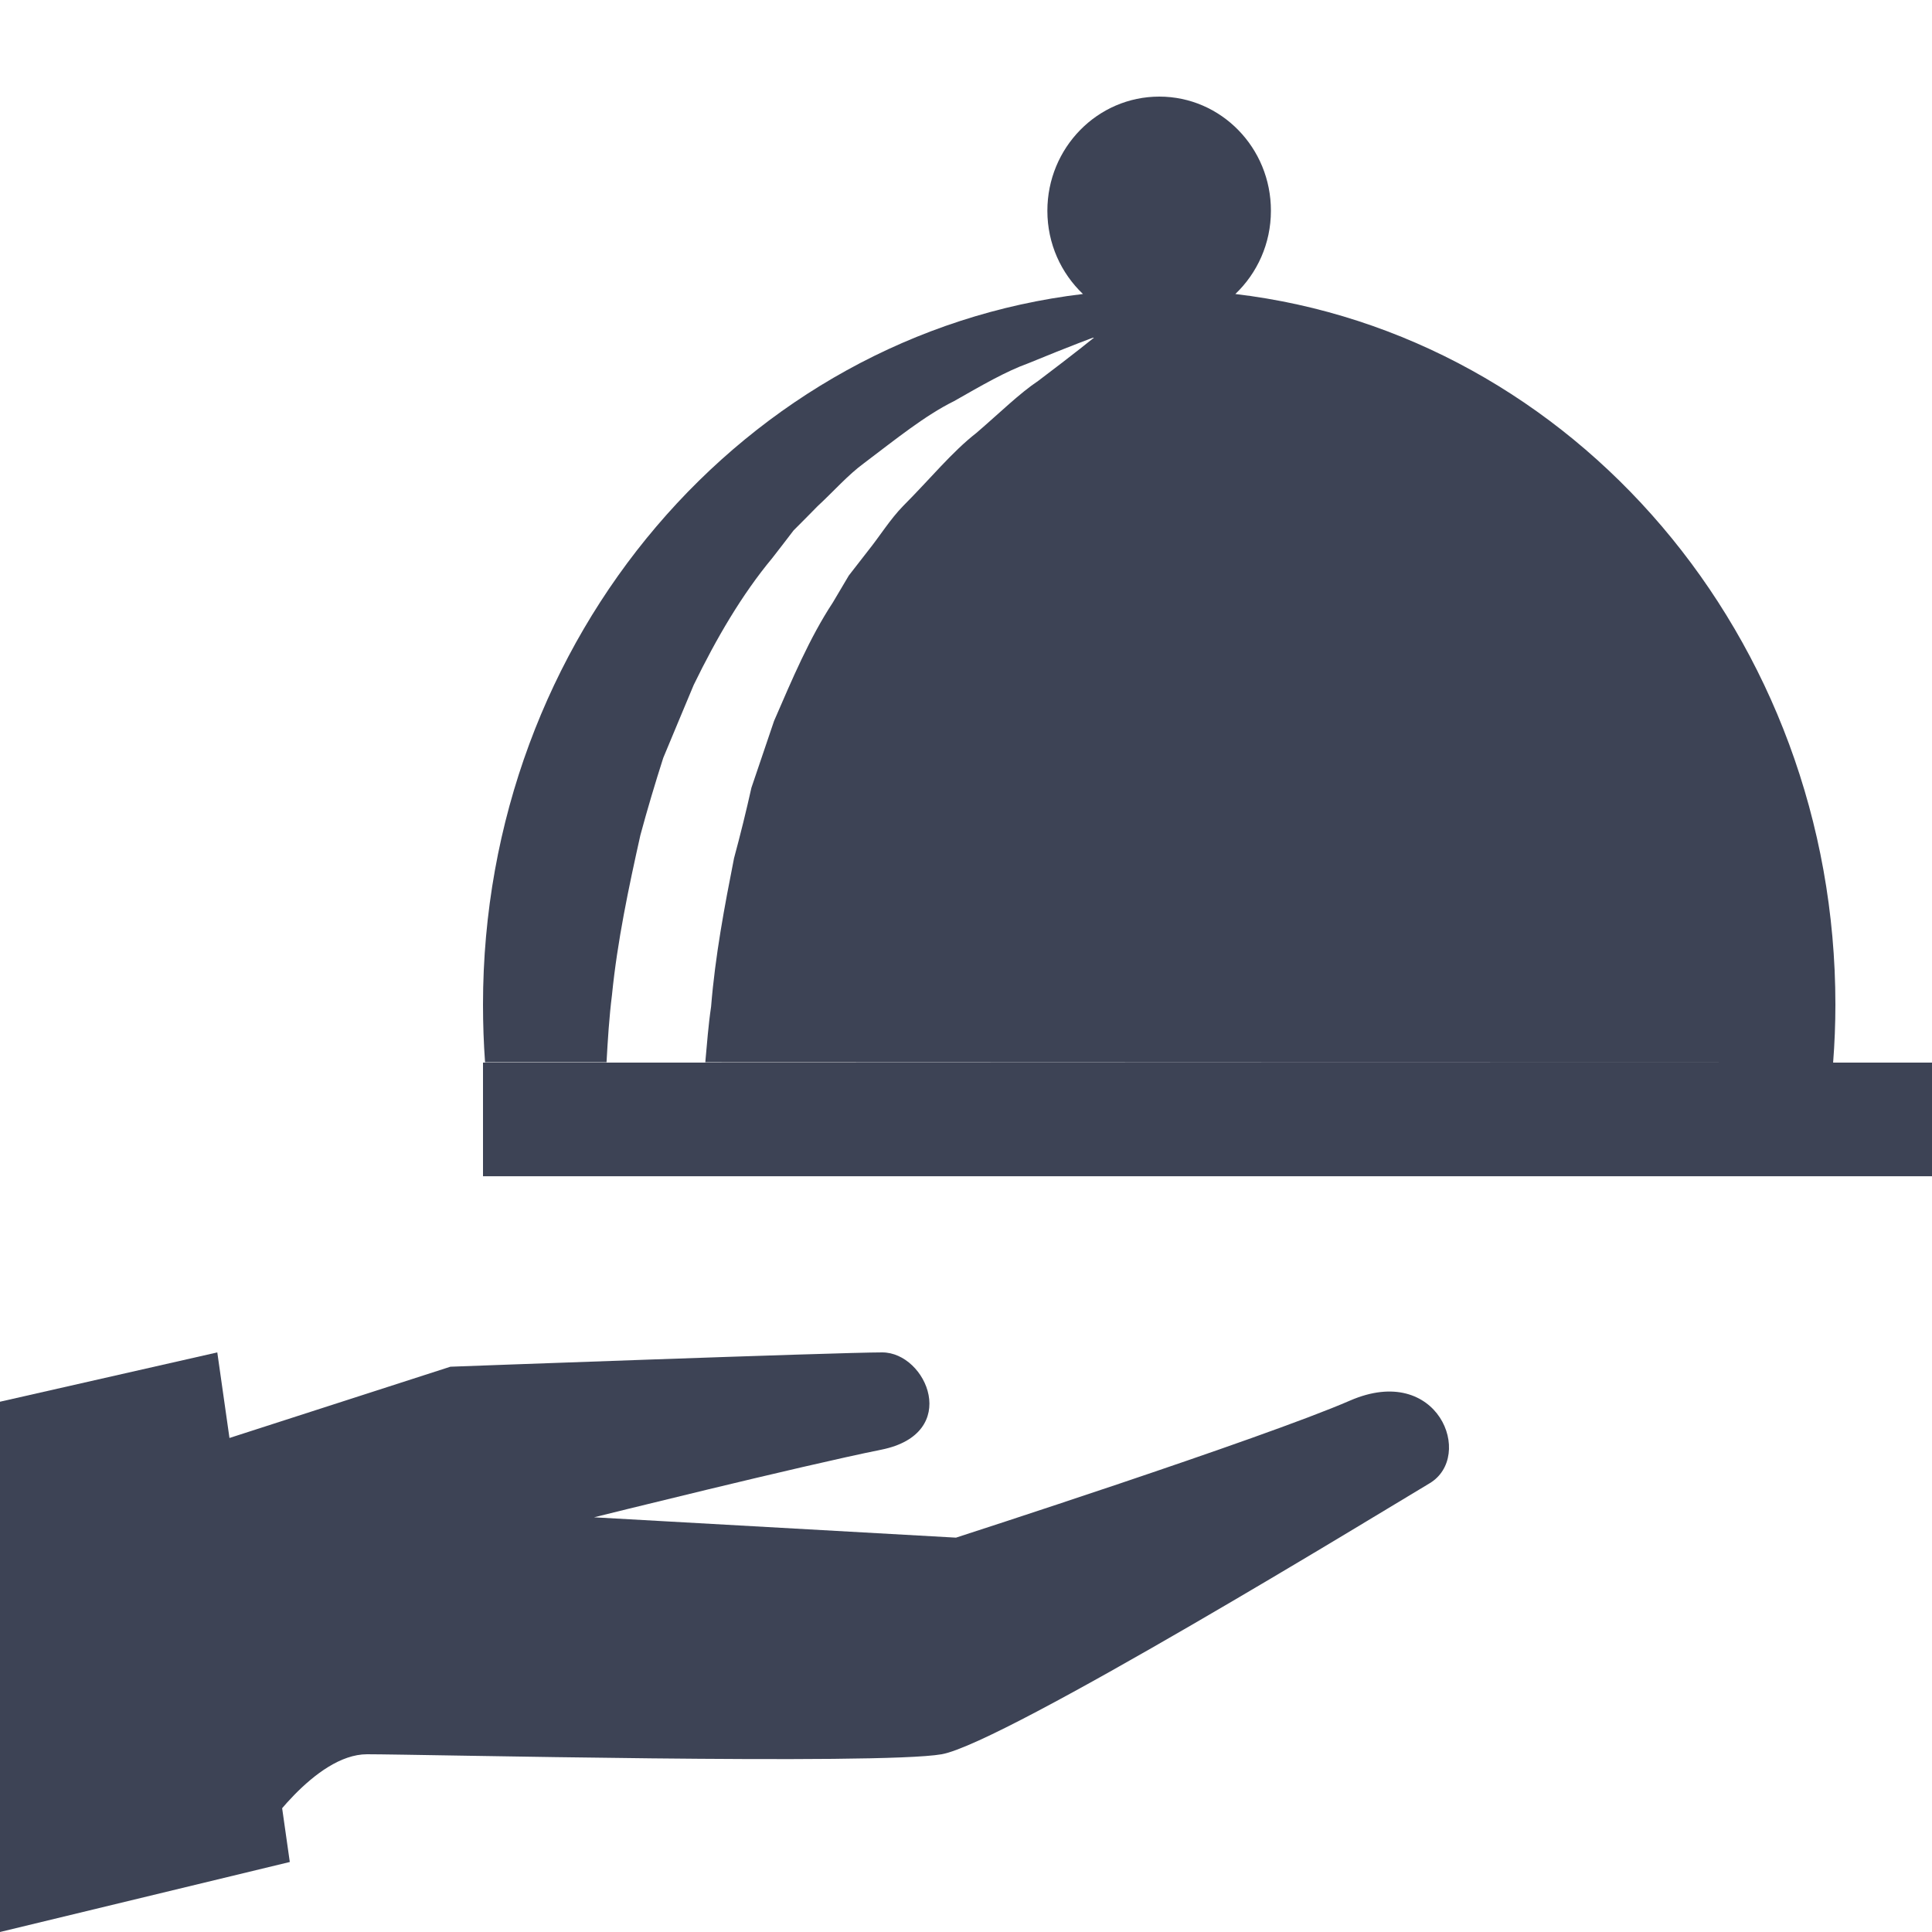 <?xml version="1.0" encoding="UTF-8"?>
<svg width="17px" height="17px" viewBox="0 0 17 17" version="1.1" xmlns="http://www.w3.org/2000/svg" xmlns:xlink="http://www.w3.org/1999/xlink">
    <!-- Generator: Sketch 58 (84663) - https://sketch.com -->
    <title>food </title>
    <desc>Created with Sketch.</desc>
    <g id="Propuesta-3" stroke="none" stroke-width="1" fill="none" fill-rule="evenodd">
        <g id="2-Resultados" transform="translate(-544, -329)">
            <g id="resultado" transform="translate(333, 214)">
                <g id="food-" transform="translate(211, 115)">
                    <rect id="Rectangle" x="0" y="0" width="17" height="17"></rect>
                    <g id="covered-food-tray-on-a-hand-of-hotel-room-service" stroke-width="1" fill-rule="evenodd" transform="translate(0, 0.85)" fill="#3D4355">
                        <path d="M5.337,8.497 C5.348,8.3 5.36,8.103 5.385,7.904 C5.432,7.432 5.532,6.959 5.635,6.498 C5.697,6.268 5.765,6.041 5.836,5.819 C5.927,5.603 6.015,5.387 6.104,5.177 C6.304,4.766 6.528,4.382 6.795,4.061 C6.859,3.978 6.922,3.898 6.983,3.817 C7.054,3.746 7.124,3.676 7.192,3.606 C7.335,3.474 7.459,3.331 7.602,3.226 C7.887,3.011 8.139,2.806 8.396,2.679 C8.643,2.538 8.855,2.416 9.047,2.347 C9.421,2.193 9.634,2.115 9.634,2.115 C9.634,2.115 9.453,2.262 9.136,2.501 C8.972,2.61 8.798,2.782 8.592,2.959 C8.376,3.127 8.181,3.368 7.949,3.6 C7.833,3.718 7.743,3.866 7.633,4.003 C7.58,4.072 7.525,4.143 7.469,4.214 C7.423,4.292 7.376,4.371 7.328,4.452 C7.124,4.762 6.971,5.125 6.811,5.494 C6.746,5.687 6.679,5.883 6.612,6.081 C6.566,6.287 6.515,6.494 6.459,6.701 C6.375,7.127 6.293,7.561 6.257,8.008 C6.233,8.169 6.221,8.333 6.206,8.497 C9.68,8.498 12.368,8.5 16.13,8.5 C16.143,8.332 16.15,8.161 16.15,7.99 C16.15,4.755 13.841,2.09 10.87,1.737 C11.062,1.554 11.183,1.294 11.183,1.005 C11.184,0.45 10.744,0 10.201,0 C9.657,0 9.216,0.45 9.216,1.005 C9.216,1.295 9.337,1.554 9.529,1.737 C6.558,2.09 4.25,4.755 4.25,7.99 C4.25,8.161 4.256,8.329 4.268,8.497 C4.635,8.497 4.989,8.497 5.337,8.497 Z" id="Path" fill-rule="nonzero"></path>
                        <rect id="Rectangle" fill-rule="nonzero" x="4.25" y="8.5" width="12.75" height="1"></rect>
                        <path d="M11.879,11.474 C11.106,11.81 8.412,12.68 8.412,12.68 L5.227,12.501 C5.227,12.501 7.048,12.048 7.755,11.906 C8.462,11.764 8.154,11.05 7.763,11.05 C7.372,11.05 3.963,11.176 3.963,11.176 L1.7,11.906 L2.299,15.3 C2.299,15.3 2.765,14.586 3.23,14.586 C3.696,14.586 7.738,14.682 8.286,14.586 C8.835,14.488 12.178,12.441 12.579,12.202 C12.977,11.965 12.655,11.137 11.879,11.474 Z" id="Path" fill-rule="nonzero"></path>
                        <polygon id="Path" fill-rule="nonzero" points="0 11.484 0 16.15 2.55 15.534 1.912 11.05"></polygon>
                    </g>
                </g>
            </g>
        </g>
    </g>
</svg>